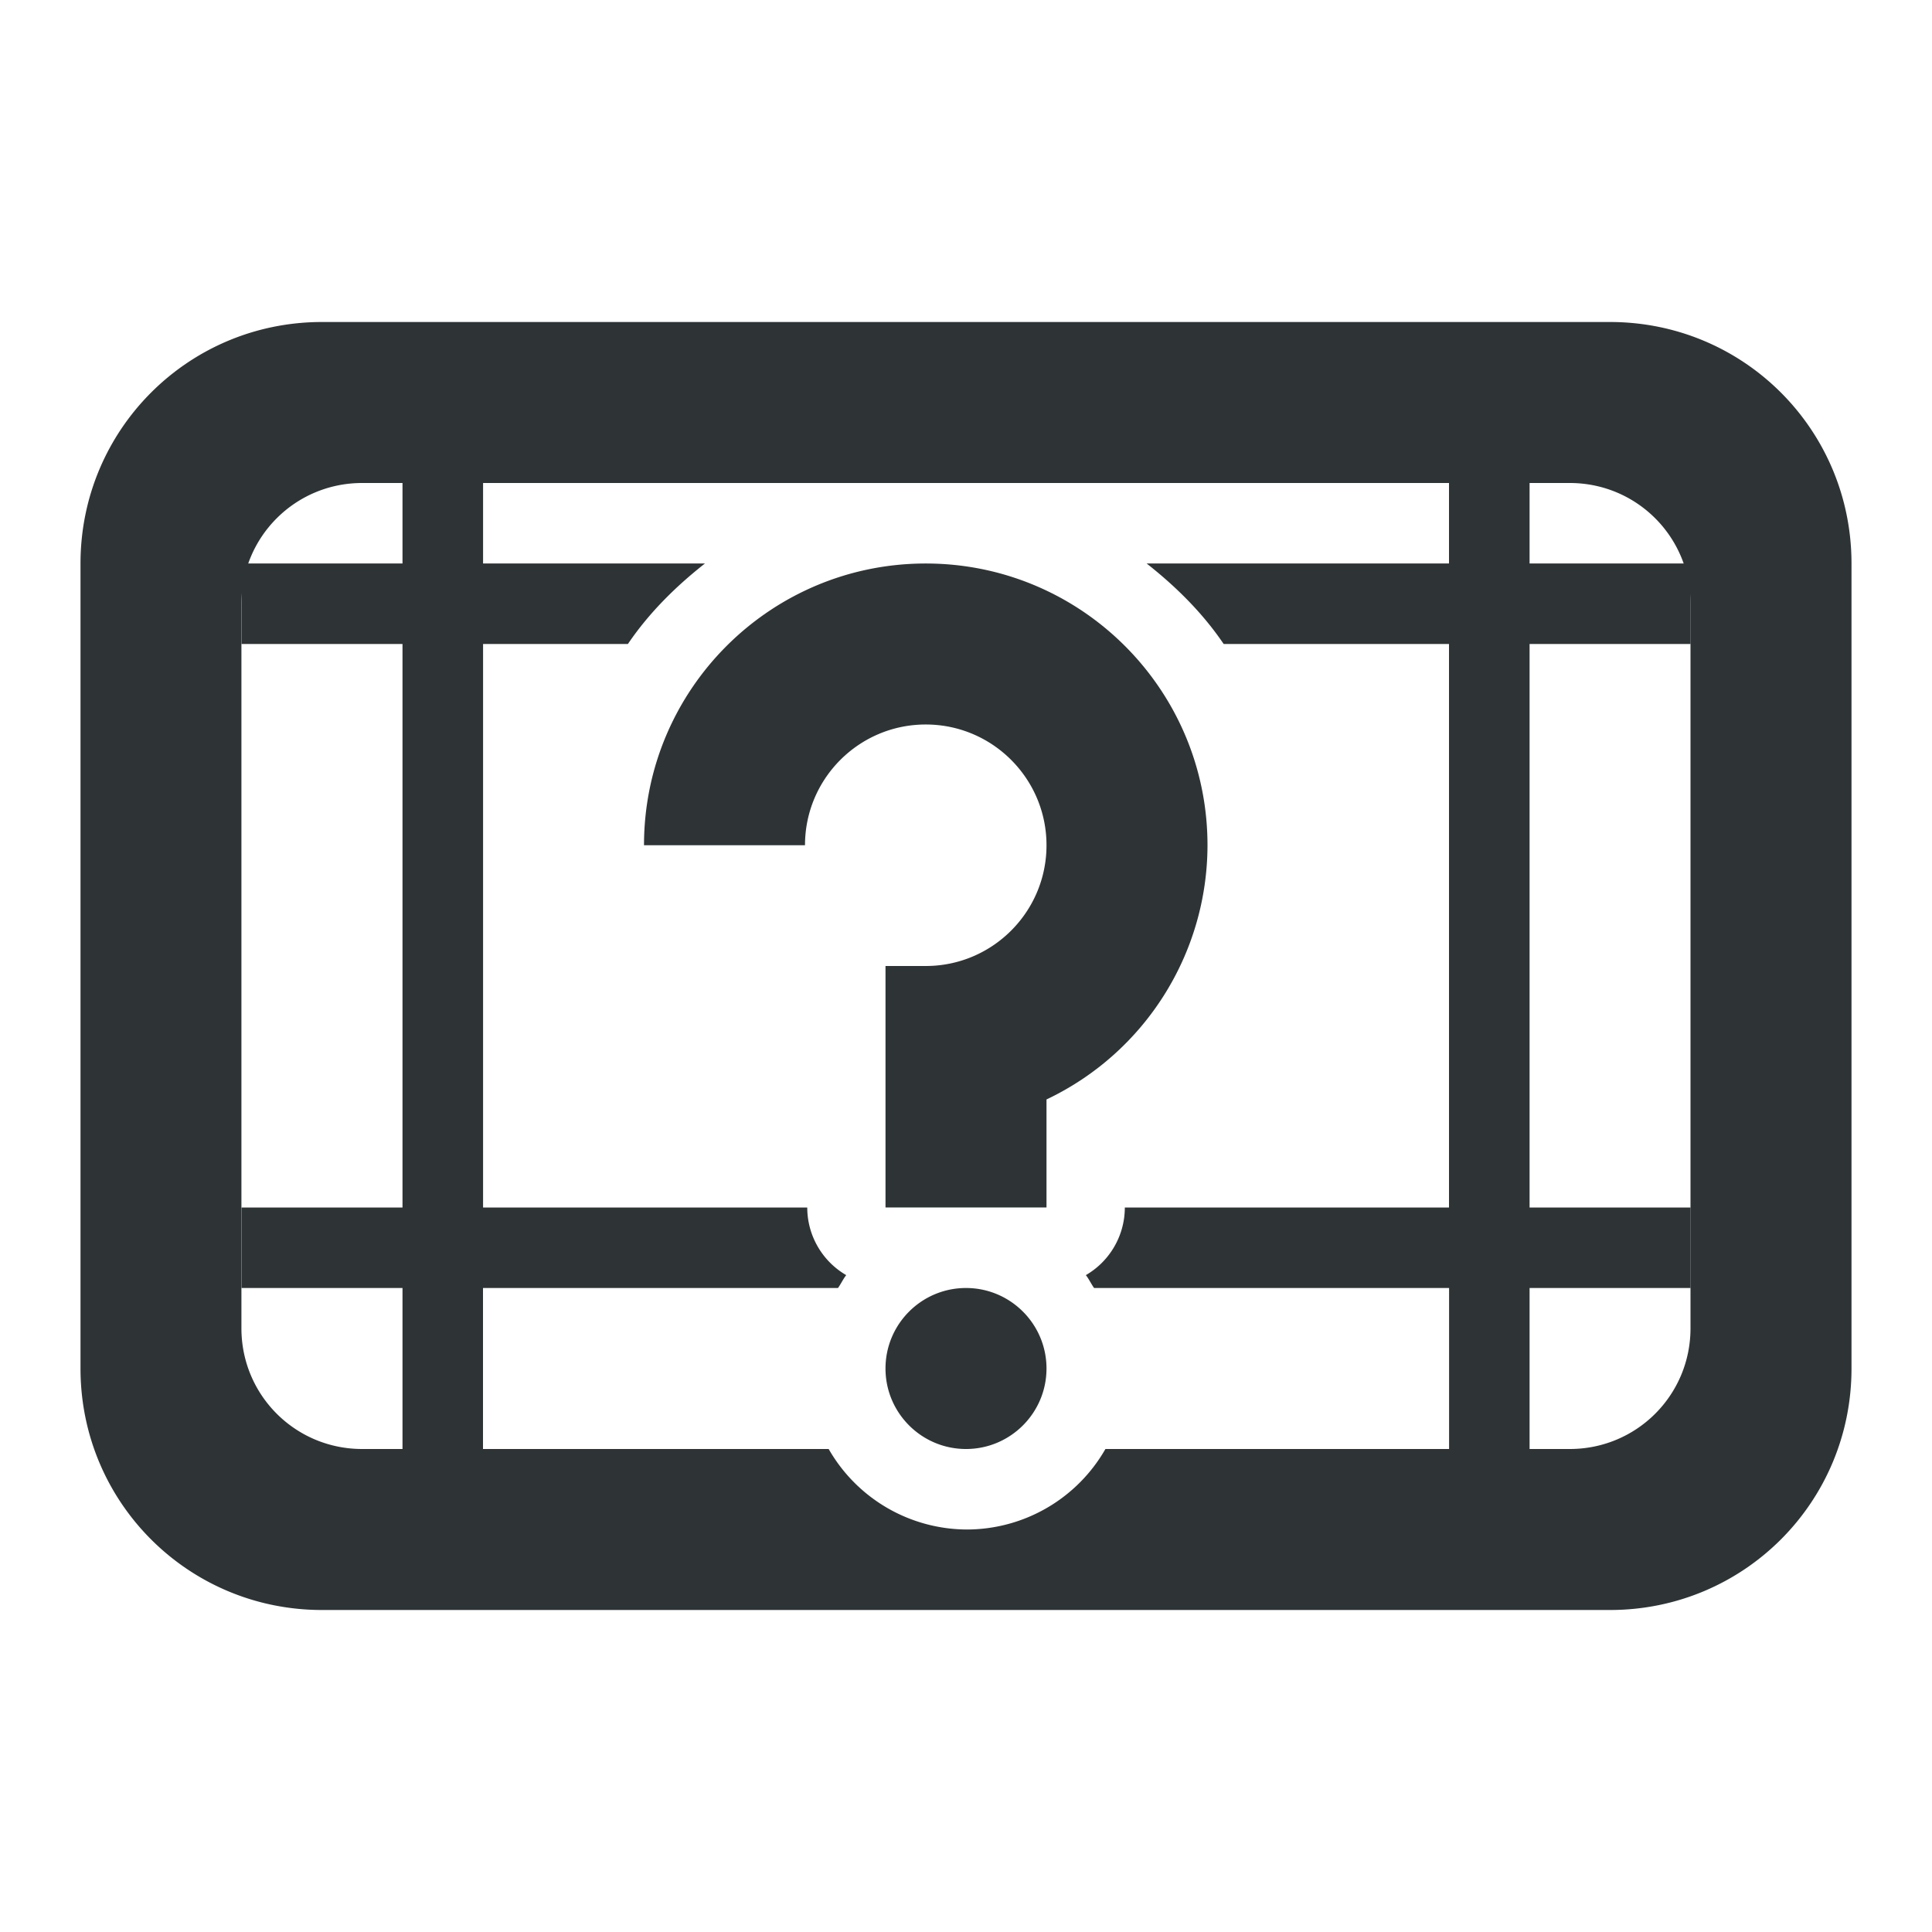 <svg height="24" viewBox="0 0 24 24" width="24" xmlns="http://www.w3.org/2000/svg"><g fill="#2e3436"><path d="m5 5v2h-2v1h2v7h-2v1h2v2h1v-2h4.41c.037-.052.063-.11.102-.16a.972.972 0 0 1 -.484-.84h-4.027v-7h1.799c.261-.385.592-.713.957-1h-2.756v-2zm13 0v2h-3.756c.365.287.696.615.957 1h2.799v7h-4.027a.972.972 0 0 1 -.484.84c.039.05.065.108.102.16h4.41v2h1v-2h2v-1h-2v-7h2v-1h-2v-2zm-6.5 2c-1.933 0-3.5 1.567-3.5 3.5h2c0-.828.672-1.5 1.5-1.5s1.5.672 1.5 1.5c0 .828-.672 1.5-1.5 1.5h-.5v3h2v-1.342c1.22-.579 1.998-1.808 2-3.158 0-1.933-1.567-3.5-3.5-3.5zm.5 9c-.552 0-1 .448-1 1s.448 1 1 1 1-.448 1-1-.448-1-1-1z"/><path d="m4 4c-1.662 0-3 1.338-3 3v10c0 1.662 1.338 3 3 3h16c1.662 0 3-1.338 3-3v-10c0-1.662-1.338-3-3-3zm.5 2h15c.831 0 1.5.669 1.5 1.5v9c0 .831-.669 1.5-1.5 1.5h-5.768a1.986 1.986 0 0 1 -1.719 1 1.986 1.986 0 0 1 -1.719-1h-5.795c-.831 0-1.5-.669-1.5-1.5v-9c0-.831.669-1.5 1.5-1.5z"/></g></svg>